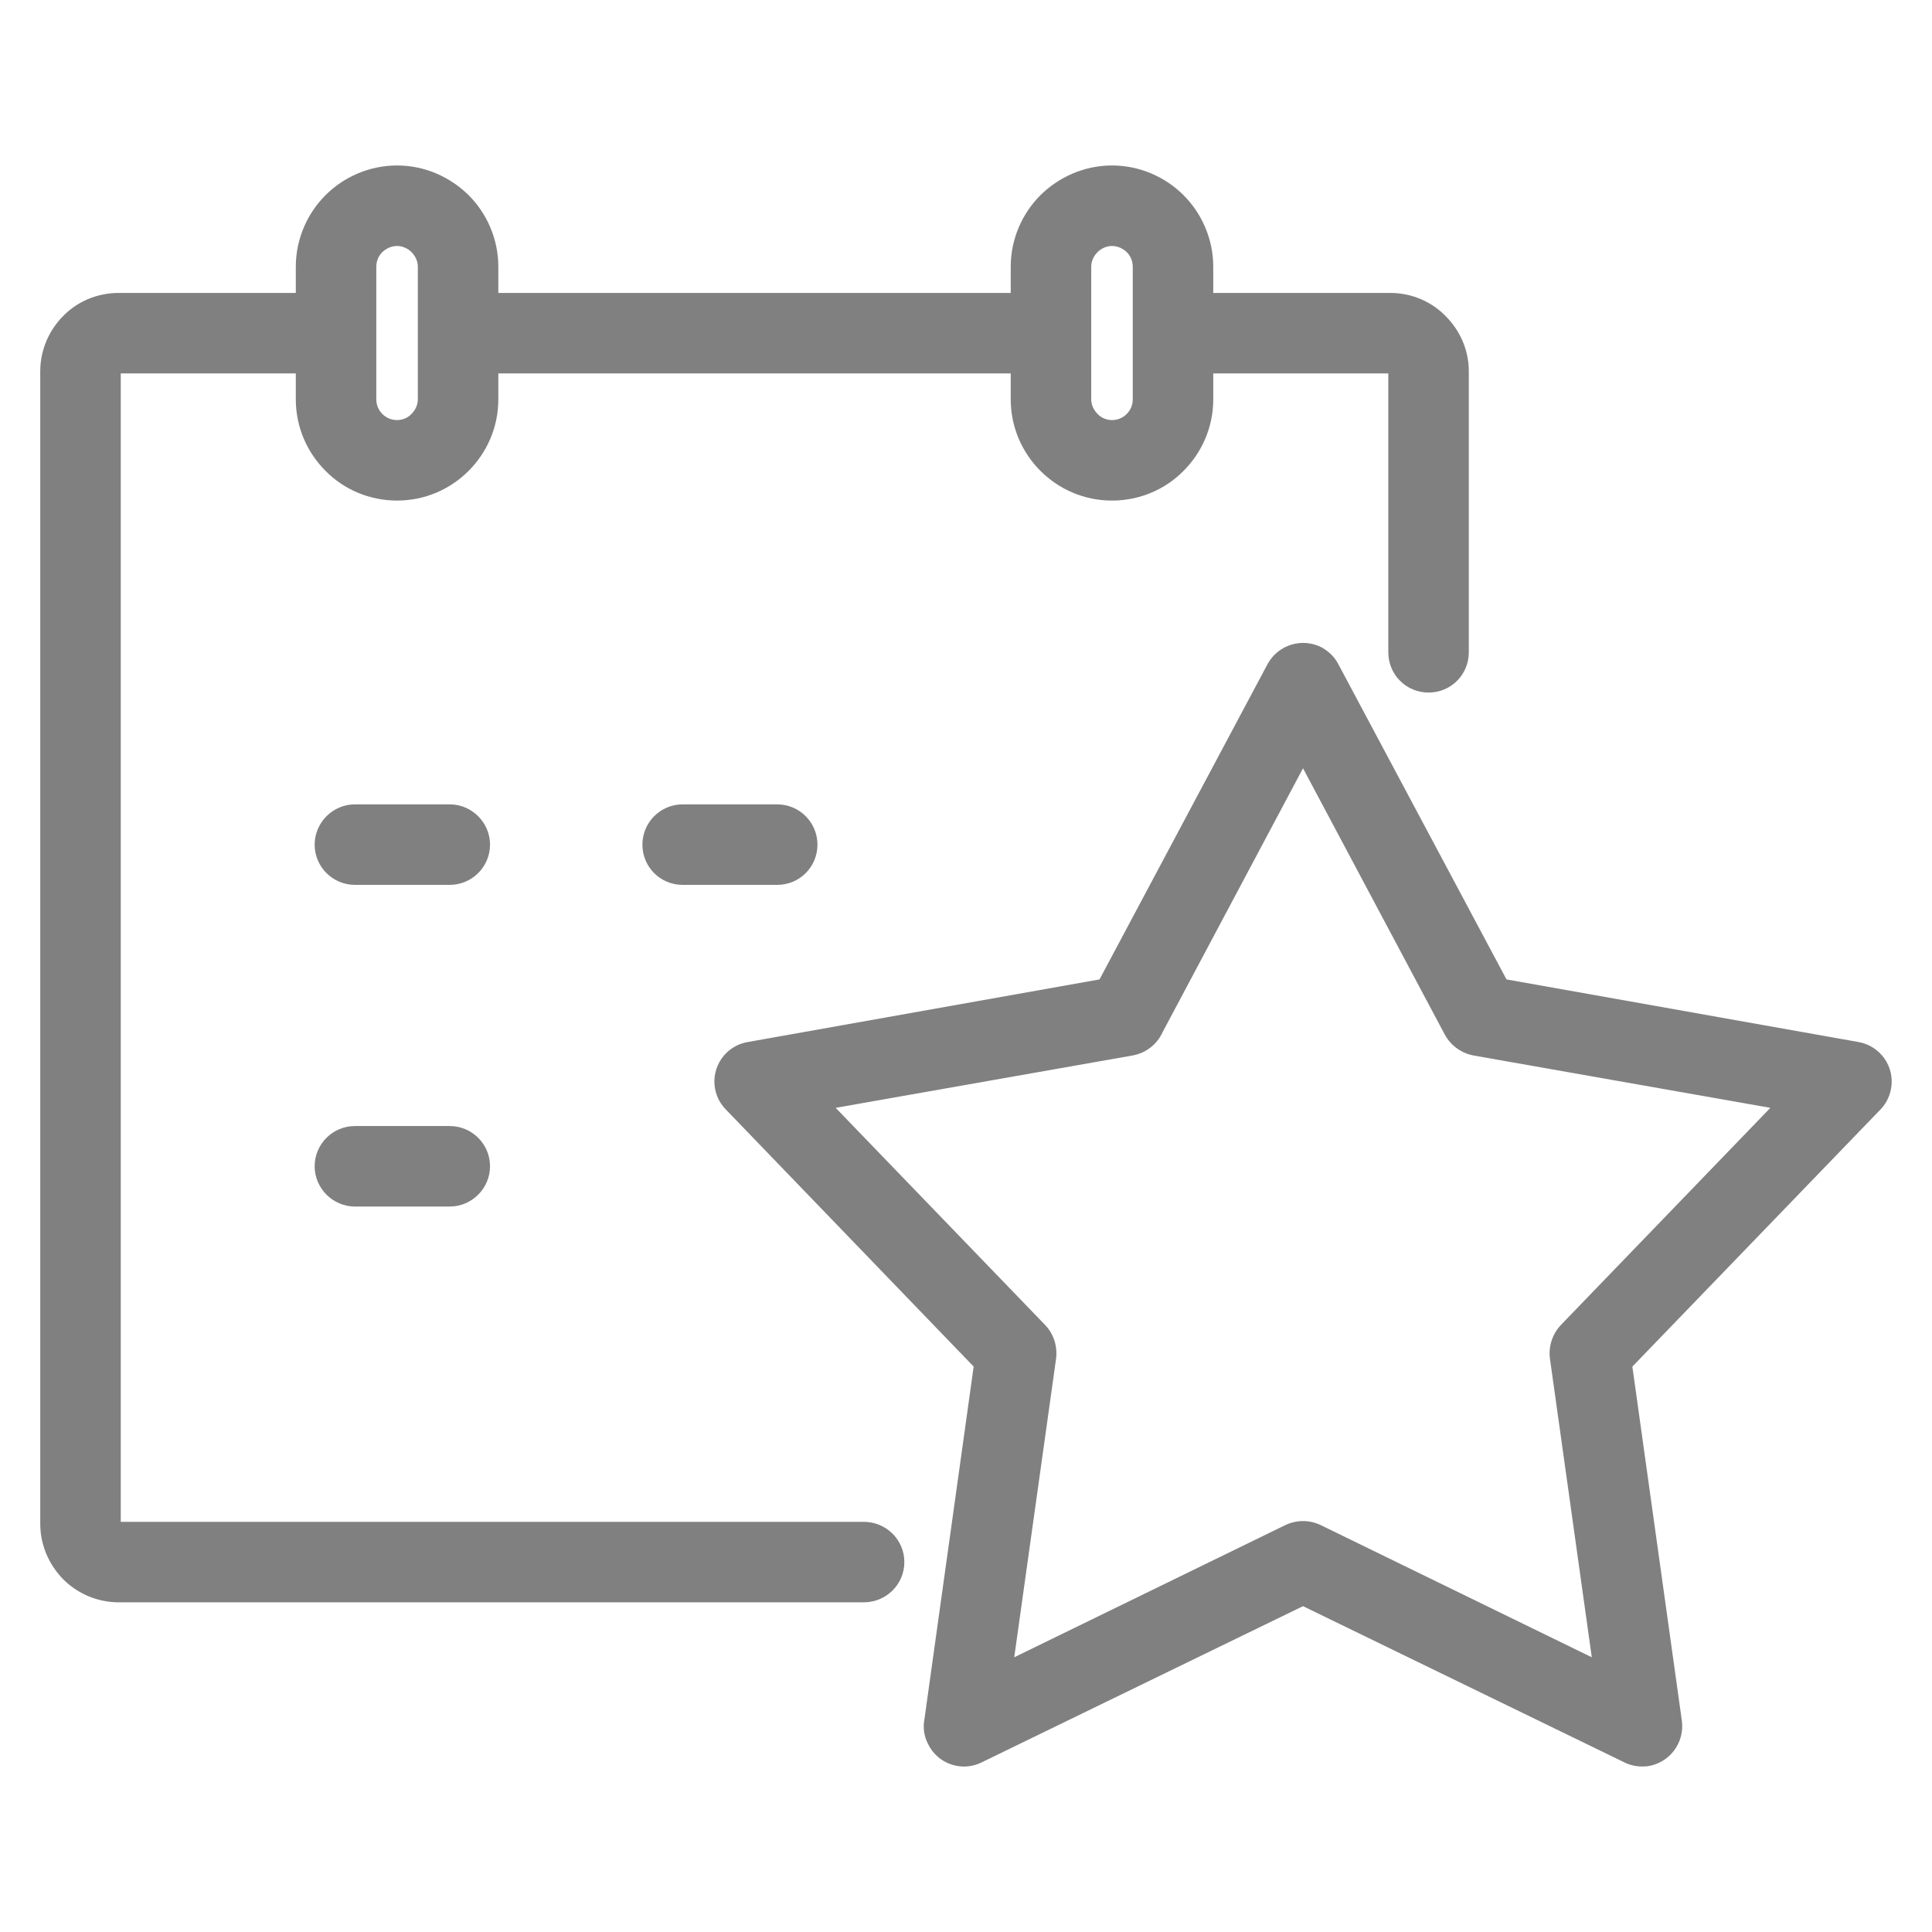 <?xml version="1.0" encoding="UTF-8"?>
<!DOCTYPE svg PUBLIC "-//W3C//DTD SVG 1.1//EN" "http://www.w3.org/Graphics/SVG/1.1/DTD/svg11.dtd">
<!-- Creator: CorelDRAW 2018 (64-Bit) -->
<svg xmlns="http://www.w3.org/2000/svg" xml:space="preserve" width="24px" height="24px" version="1.1" style="shape-rendering:geometricPrecision; text-rendering:geometricPrecision; image-rendering:optimizeQuality; fill-rule:evenodd; clip-rule:evenodd"
viewBox="0 0 6.048 6.048"
 xmlns:xlink="http://www.w3.org/1999/xlink">
 <defs>
  <style type="text/css">
   <![CDATA[
    .fil0 {fill:none}
    .fil2 {fill:gray;fill-rule:nonzero}
    .fil1 {fill:gray;fill-rule:nonzero}
   ]]>
  </style>
 </defs>
 <g id="Layer_x0020_1">
  <g id="_2415178403200">
   <rect class="fil0" width="6.048" height="6.048"/>
   <g>
    <path class="fil1" d="M1.111 2.77c-0.069,0 -0.126,-0.056 -0.126,-0.126 0,-0.069 0.057,-0.126 0.126,-0.126l0.297 0c0.069,0 0.126,0.057 0.126,0.126 0,0.07 -0.057,0.126 -0.126,0.126l-0.297 0z"/>
    <path class="fil1" d="M2.137 2.77c-0.07,0 -0.126,-0.056 -0.126,-0.126 0,-0.069 0.056,-0.126 0.126,-0.126l0.296 0c0.07,0 0.126,0.057 0.126,0.126 0,0.07 -0.056,0.126 -0.126,0.126l-0.296 0z"/>
    <path class="fil1" d="M1.111 3.777c-0.069,0 -0.126,-0.057 -0.126,-0.126 0,-0.07 0.057,-0.126 0.126,-0.126l0.297 0c0.069,0 0.126,0.056 0.126,0.126 0,0.069 -0.057,0.126 -0.126,0.126l-0.297 0z"/>
    <path class="fil2" d="M1.033 0.917c0.07,0 0.126,0.056 0.126,0.126 0,0.069 -0.056,0.126 -0.126,0.126l-0.655 0 0 3.595 2.326 0c0.07,0 0.127,0.056 0.127,0.126 0,0.07 -0.057,0.126 -0.127,0.126l-2.332 0c-0.068,0 -0.13,-0.028 -0.174,-0.072 -0.044,-0.045 -0.072,-0.106 -0.072,-0.174l0 -3.608c0,-0.067 0.028,-0.129 0.072,-0.173 0.044,-0.045 0.106,-0.072 0.174,-0.072l0.661 0zm3.565 1.125c0,0.07 -0.056,0.126 -0.126,0.126 -0.07,0 -0.126,-0.056 -0.126,-0.126l0 -0.873 -0.653 0c-0.07,0 -0.126,-0.057 -0.126,-0.126 0,-0.07 0.056,-0.126 0.126,-0.126l0.659 0c0.067,0 0.129,0.027 0.173,0.072 0.045,0.045 0.073,0.106 0.073,0.173l0 0.88z"/>
    <path class="fil2" d="M3.232 0.917c0.069,0 0.126,0.056 0.126,0.126 0,0.069 -0.057,0.126 -0.126,0.126l-1.738 0c-0.07,0 -0.126,-0.057 -0.126,-0.126 0,-0.07 0.056,-0.126 0.126,-0.126l1.738 0z"/>
    <path class="fil2" d="M1.243 0.77c-0.018,0 -0.034,0.008 -0.046,0.019 -0.012,0.012 -0.019,0.028 -0.019,0.046l0 0.415c0,0.018 0.007,0.034 0.019,0.046 0.012,0.012 0.028,0.019 0.046,0.019 0.017,0 0.034,-0.007 0.045,-0.019 0.012,-0.012 0.02,-0.028 0.02,-0.046l0 -0.415c0,-0.018 -0.008,-0.034 -0.02,-0.046 -0.011,-0.011 -0.028,-0.019 -0.045,-0.019zm0 -0.252c0.087,0 0.166,0.036 0.224,0.093 0.057,0.057 0.093,0.137 0.093,0.224l0 0.415c0,0.088 -0.036,0.167 -0.093,0.224 -0.058,0.058 -0.137,0.093 -0.224,0.093 -0.087,0 -0.167,-0.035 -0.224,-0.093 -0.057,-0.057 -0.093,-0.136 -0.093,-0.224l0 -0.415c0,-0.087 0.036,-0.167 0.093,-0.224 0.057,-0.057 0.137,-0.093 0.224,-0.093z"/>
    <path class="fil2" d="M3.481 0.77c-0.017,0 -0.034,0.008 -0.045,0.019 -0.012,0.012 -0.02,0.028 -0.02,0.046l0 0.415c0,0.018 0.008,0.034 0.02,0.046 0.011,0.012 0.028,0.019 0.045,0.019 0.018,0 0.034,-0.007 0.046,-0.019 0.012,-0.012 0.019,-0.028 0.019,-0.046l0 -0.415c0,-0.018 -0.007,-0.034 -0.019,-0.046 -0.012,-0.011 -0.028,-0.019 -0.046,-0.019zm-0.224 -0.159c0.058,-0.057 0.137,-0.093 0.224,-0.093 0.087,0 0.167,0.036 0.224,0.093 0.057,0.057 0.093,0.137 0.093,0.224l0 0.415c0,0.088 -0.036,0.167 -0.093,0.224 -0.057,0.058 -0.137,0.093 -0.224,0.093 -0.087,0 -0.166,-0.035 -0.224,-0.093 -0.057,-0.057 -0.093,-0.136 -0.093,-0.224l0 -0.415c0,-0.087 0.036,-0.167 0.093,-0.224z"/>
    <path class="fil2" d="M4.19 2.08l0.526 0.986 1.102 0.196c0.068,0.012 0.114,0.077 0.102,0.145 -0.005,0.029 -0.019,0.053 -0.038,0.071l-0.772 0.8 0.155 1.109c0.009,0.069 -0.039,0.132 -0.107,0.142 -0.026,0.003 -0.051,-0.001 -0.073,-0.012l-1.006 -0.489 -1.006 0.489c-0.062,0.031 -0.138,0.005 -0.168,-0.058 -0.013,-0.025 -0.016,-0.053 -0.011,-0.078l0.154 -1.103 -0.776 -0.805c-0.049,-0.05 -0.047,-0.13 0.003,-0.178 0.019,-0.018 0.042,-0.029 0.066,-0.033l1.101 -0.196 0.526 -0.987c0.033,-0.061 0.109,-0.084 0.17,-0.052 0.023,0.013 0.041,0.031 0.052,0.053zm0.333 1.159l-0.444 -0.834 -0.439 0.825c-0.017,0.038 -0.051,0.066 -0.094,0.074l-0.93 0.164 0.654 0.678c0.027,0.027 0.041,0.066 0.036,0.107l-0.131 0.935 0.849 -0.414c0.034,-0.016 0.074,-0.017 0.11,0l0.849 0.414 -0.131 -0.935c-0.005,-0.037 0.007,-0.076 0.034,-0.105l0.656 -0.68 -0.93 -0.164c-0.036,-0.007 -0.07,-0.03 -0.089,-0.065z"/>
   </g>
  </g>
 </g>
</svg>
